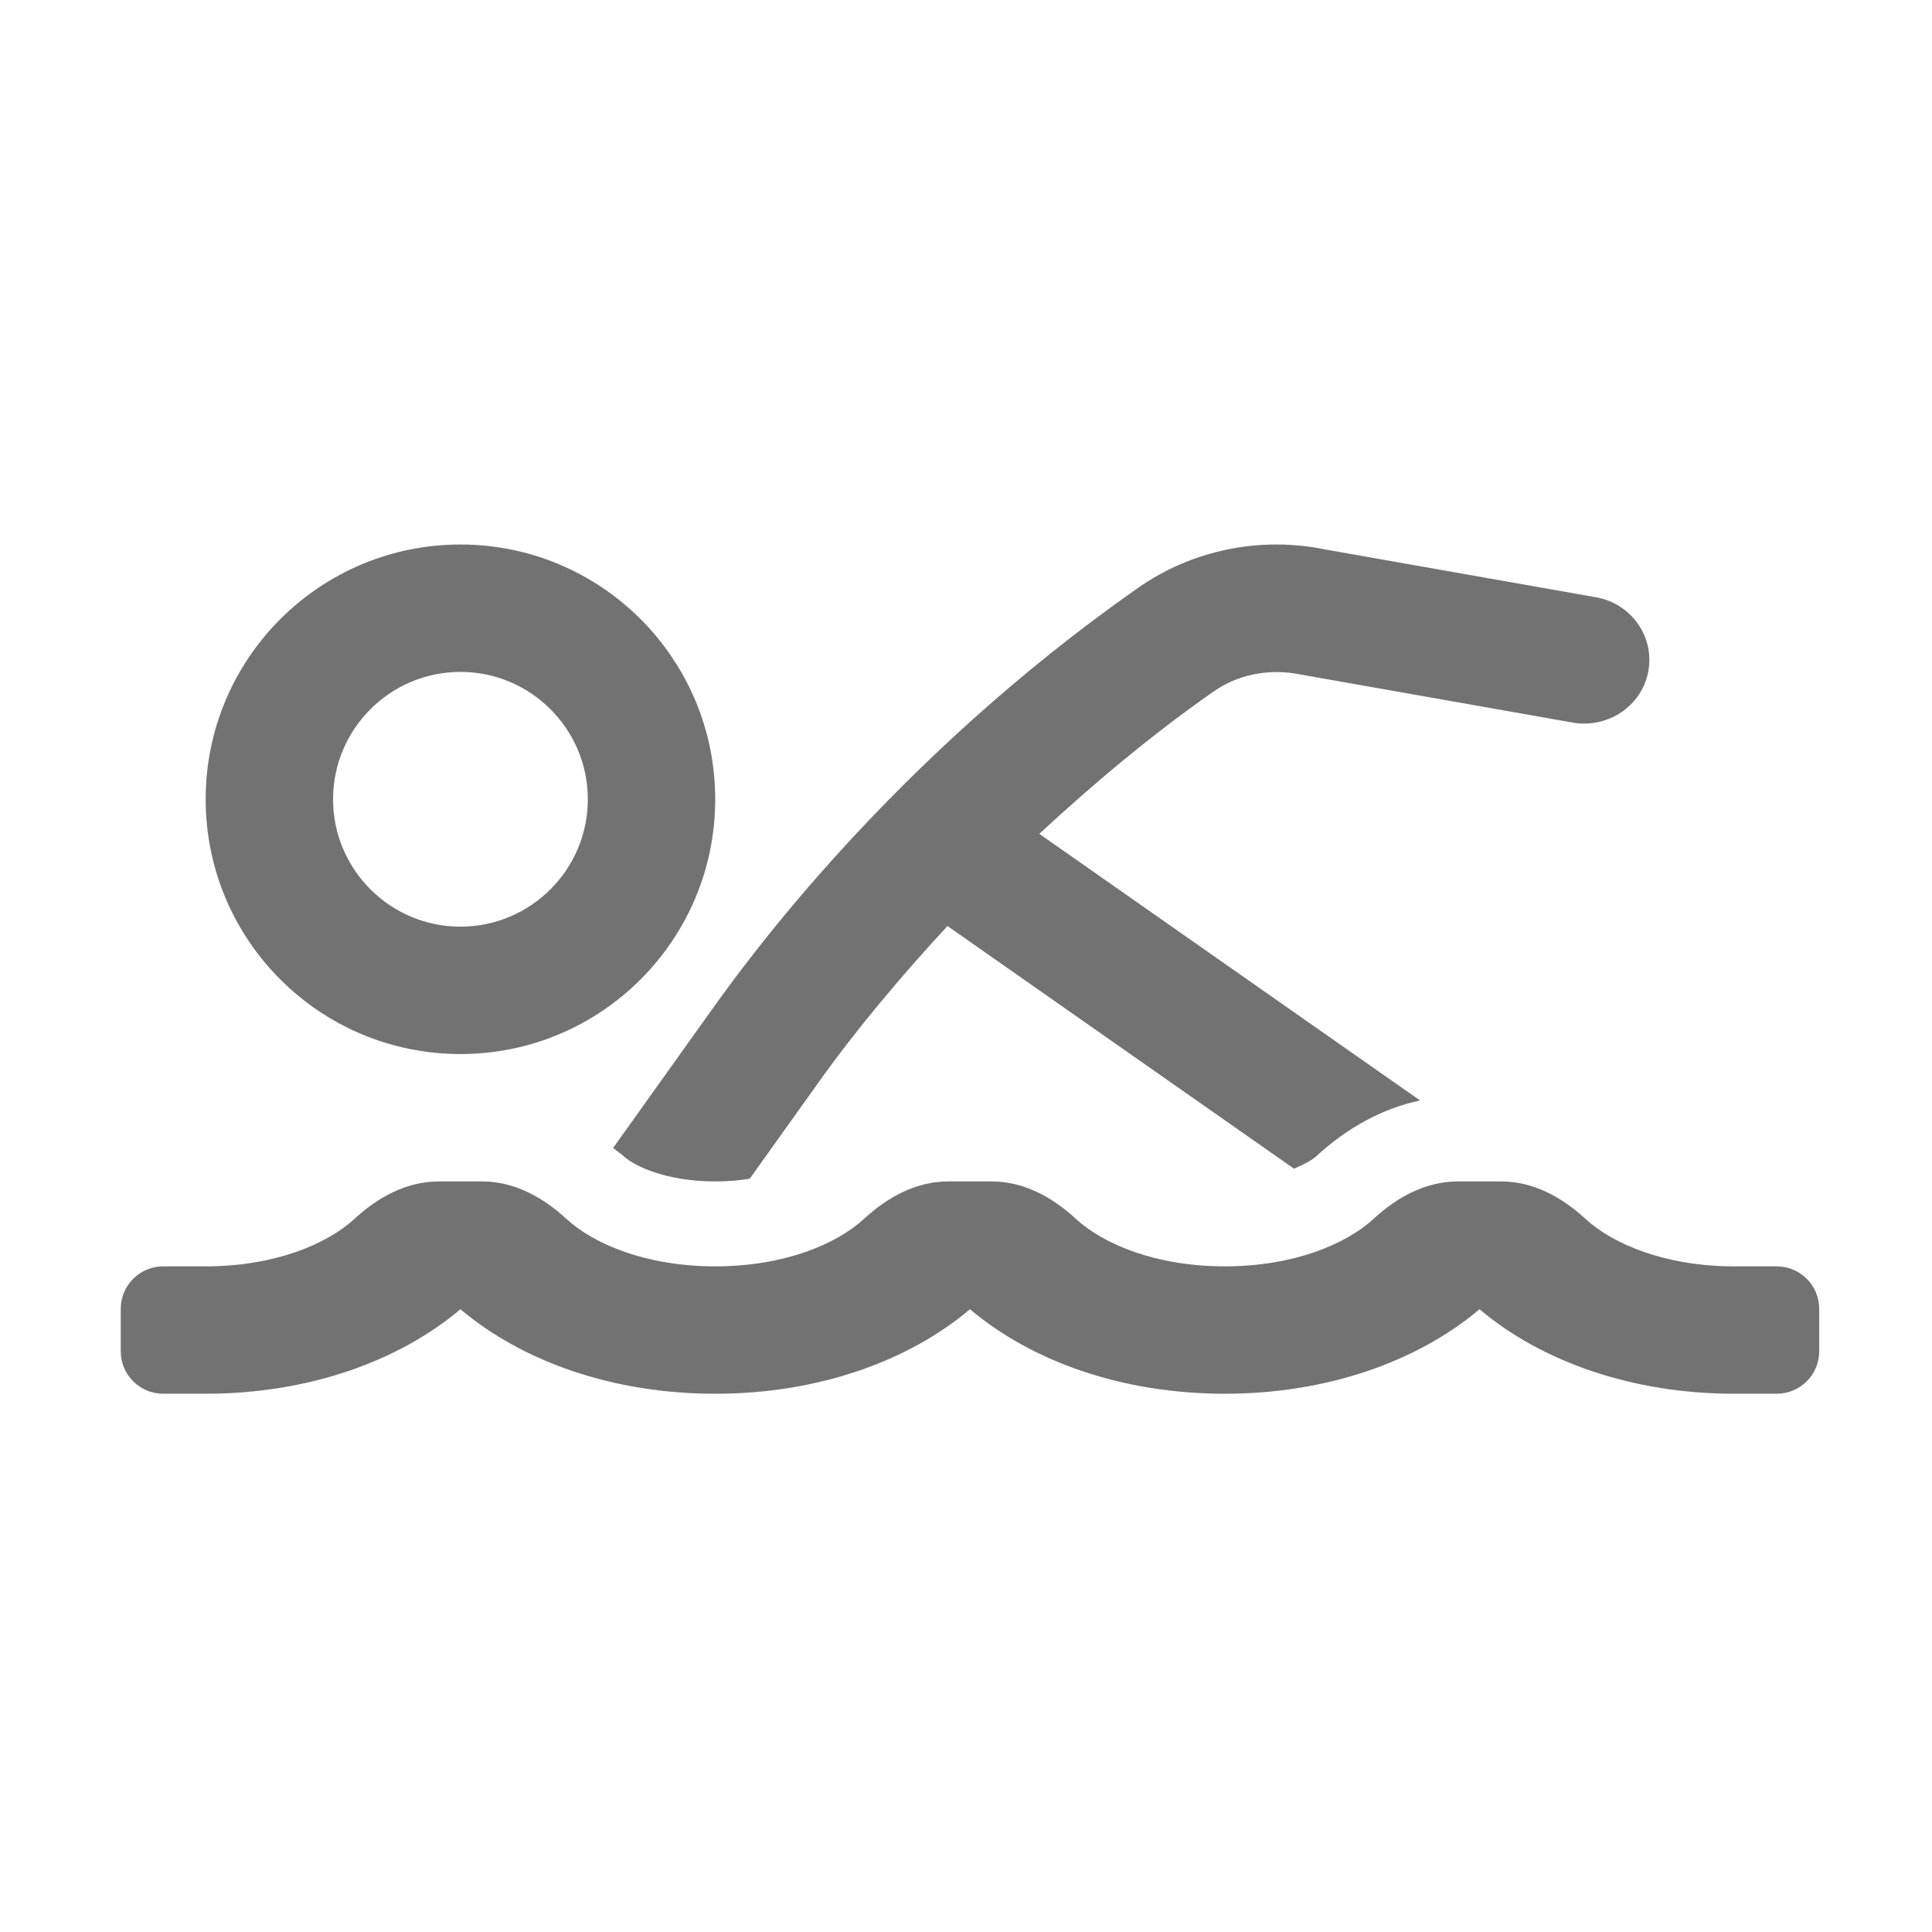 ﻿<?xml version='1.0' encoding='UTF-8'?>
<svg viewBox="-2 -4.799 32 32" xmlns="http://www.w3.org/2000/svg">
  <g transform="matrix(0.999, 0, 0, 0.999, 0, 0)">
    <g transform="matrix(0.044, 0, 0, 0.044, 0, 0)">
      <path d="M185.53, 323.38C186.87, 324.5 188.3, 325.37 189.61, 326.58C193.14, 329.84 204.88, 336 224, 336C228.81, 336 233.14, 335.61 237.01, 334.97L262.8, 298.86C277.69, 277.99 294.22, 258.52 311.51, 239.75L442.1, 331.2C445.99, 329.57 449.01, 327.86 450.4, 326.58C462.37, 315.54 475.72, 308.41 489.61, 305.5L346.12, 205.02C366.78, 185.9 388.42, 167.75 411.71, 151.44C421.02, 144.92 432.81, 142.55 444.8, 145.03L547.18, 163.11C560.5, 165.39 573.22, 156.78 575.61, 143.74C578, 130.69 569.17, 118.22 555.85, 115.87L454.26, 97.94C429.59, 92.78 403.71, 98.02 383.28, 112.38C290.39, 177.43 235.72, 253.09 222.7, 271.33L185.53, 323.38zM624, 368L608, 368C581.96, 368 562.2, 359.58 551.91, 350.1C543.01, 341.89 532.25, 336 520.14, 336L503.84, 336C491.73, 336 480.97, 341.89 472.07, 350.1C461.8, 359.58 442.04, 368 416, 368C389.96, 368 370.2, 359.58 359.91, 350.1C351.01, 341.89 340.25, 336 328.14, 336L311.84, 336C299.73, 336 288.97, 341.89 280.07, 350.1C269.8, 359.58 250.04, 368 224, 368C197.96, 368 178.2, 359.58 167.91, 350.1C159.01, 341.89 148.25, 336 136.14, 336L119.84, 336C107.73, 336 96.97, 341.89 88.07, 350.1C77.8, 359.58 58.04, 368 32, 368L16, 368C7.16, 368 0, 375.16 0, 384L0, 400C0, 408.84 7.16, 416 16, 416L32, 416C70.62, 416 104.72, 403.81 128, 384.16C151.28, 403.82 185.38, 416 224, 416C262.62, 416 296.72, 403.81 320, 384.16C343.28, 403.82 377.38, 416 416, 416C454.62, 416 488.72, 403.81 512, 384.16C535.28, 403.82 569.38, 416 608, 416L624, 416C632.84, 416 640, 408.84 640, 400L640, 384C640, 375.16 632.84, 368 624, 368zM128, 288C181.02, 288 224, 245.02 224, 192C224, 138.98 181.02, 96 128, 96C74.98, 96 32, 138.98 32, 192C32, 245.02 74.98, 288 128, 288zM128, 144C154.47, 144 176, 165.53 176, 192C176, 218.47 154.47, 240 128, 240C101.53, 240 80, 218.47 80, 192C80, 165.53 101.53, 144 128, 144z" fill="#727272" fill-opacity="1" class="Black" />
    </g>
  </g>
</svg>